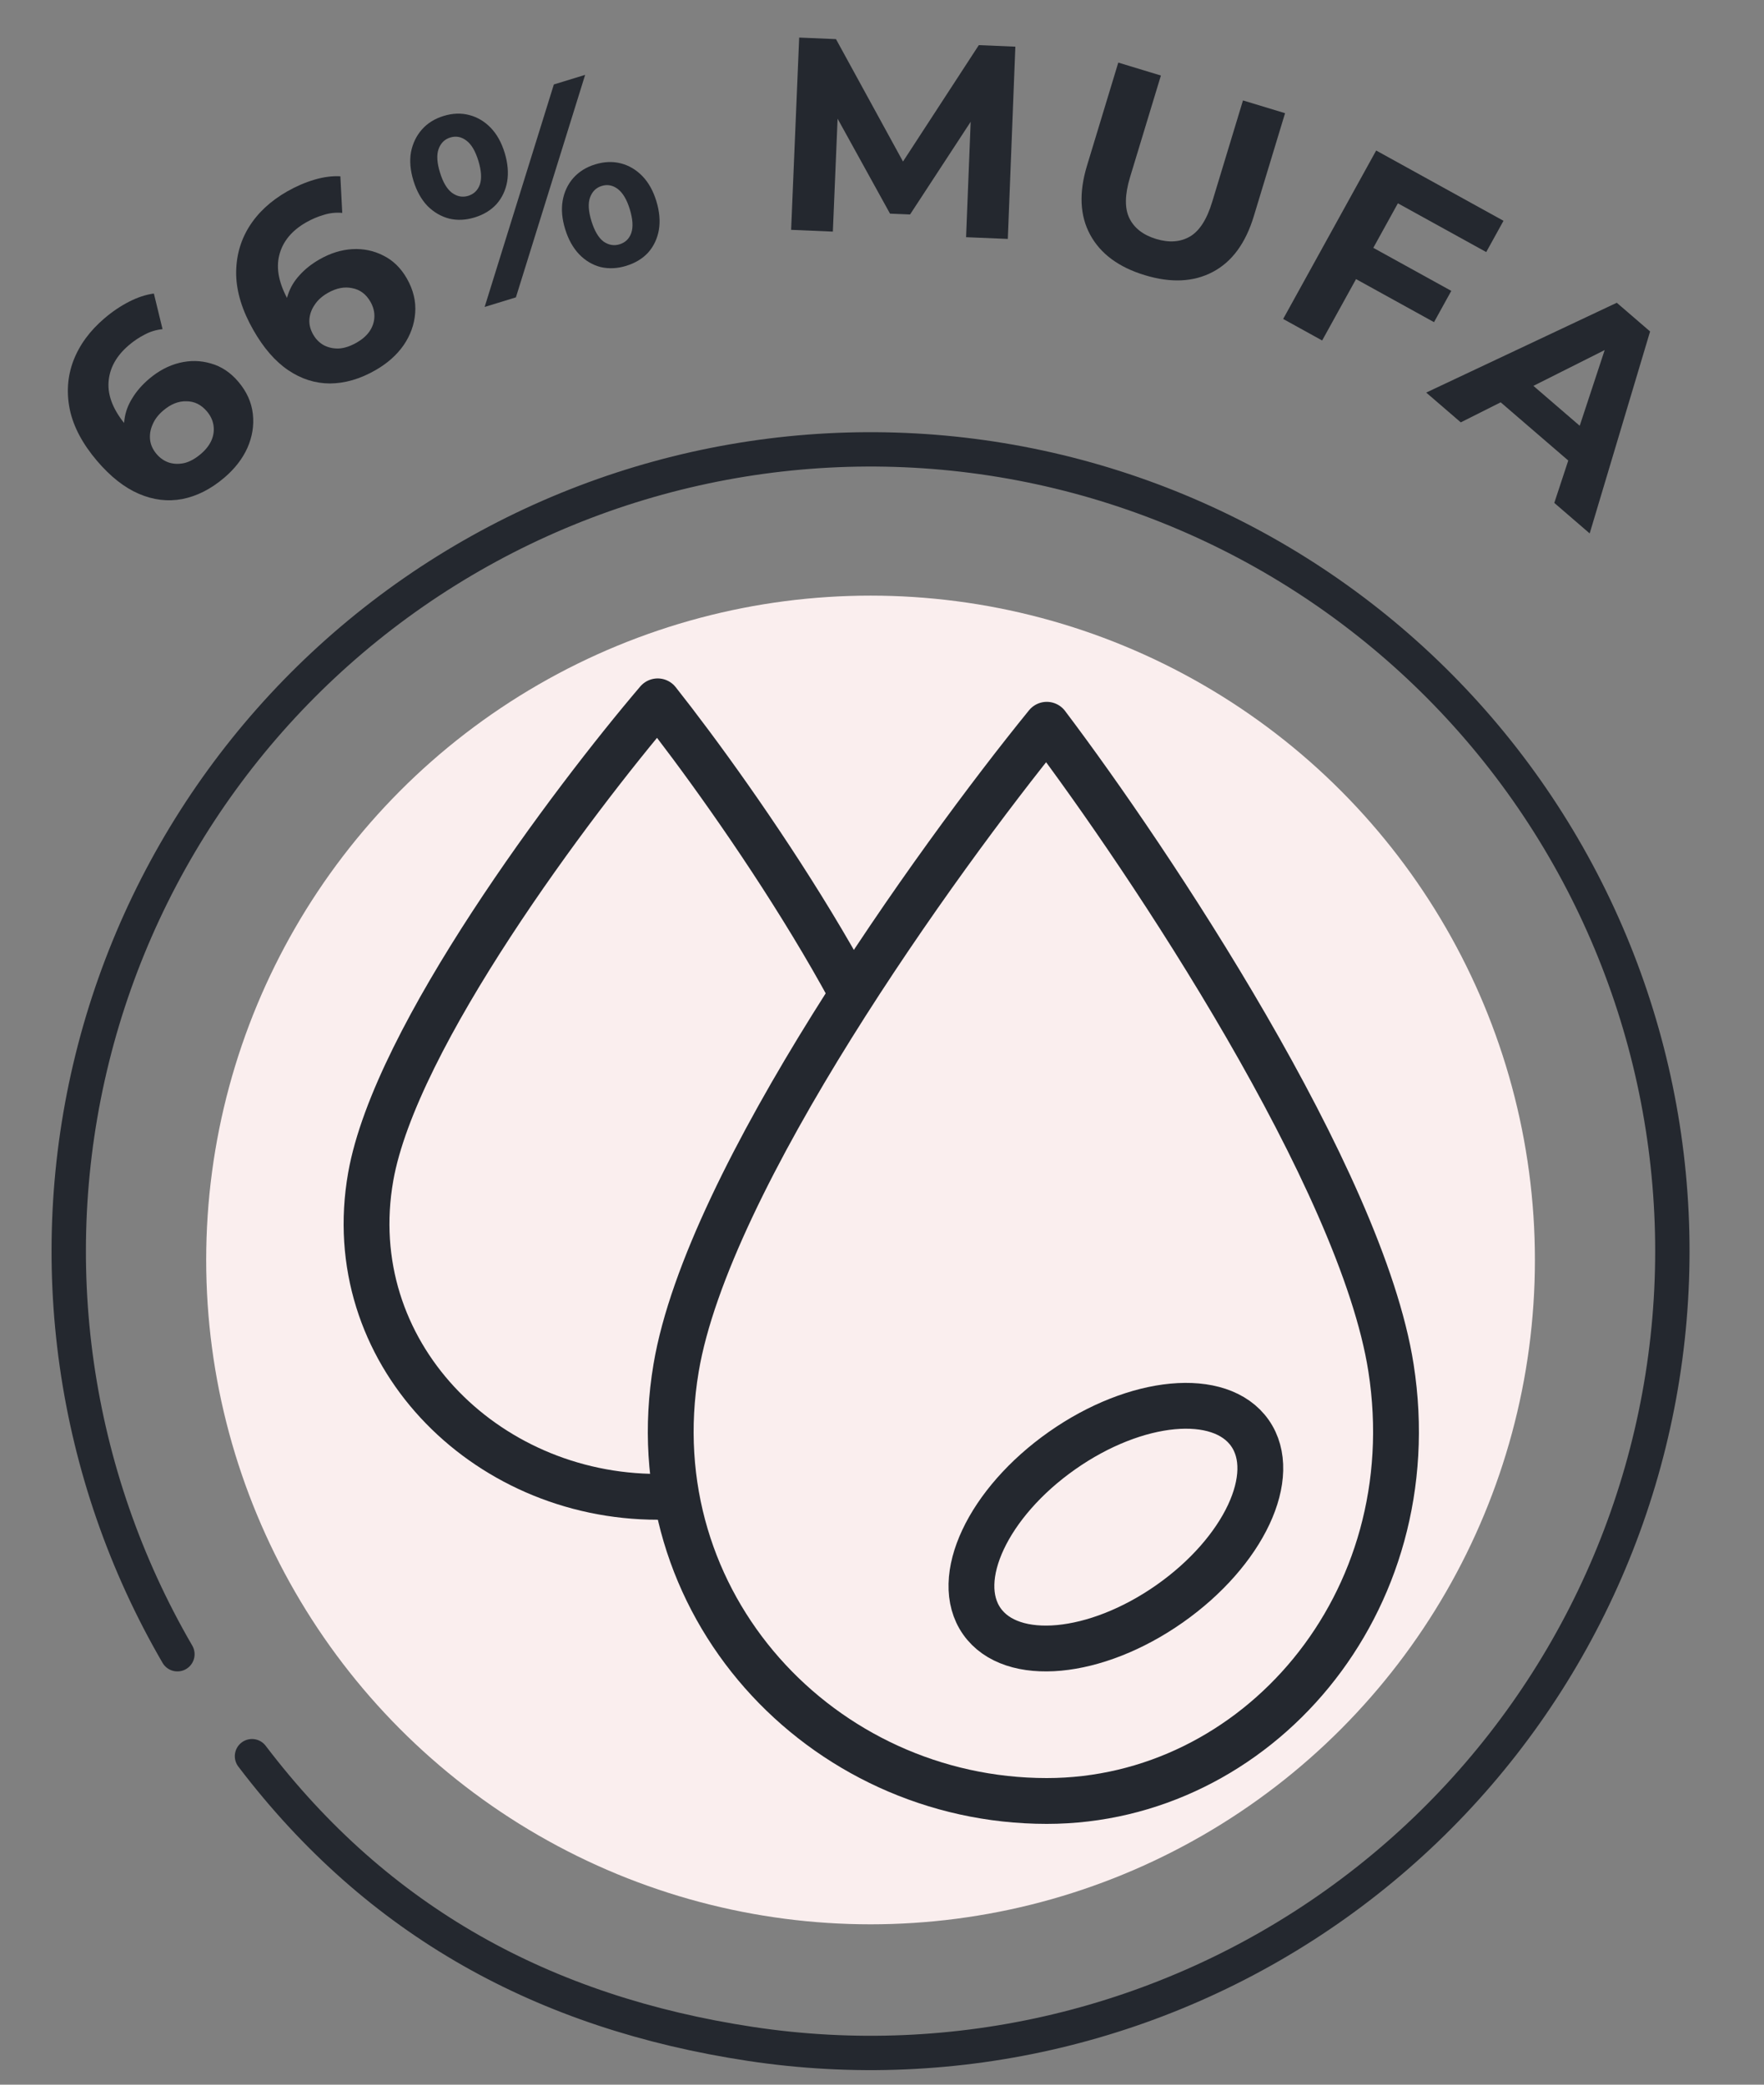 <svg width="77" height="91" viewBox="0 0 77 91" fill="none" xmlns="http://www.w3.org/2000/svg">
<rect x="0" y="0" width="77" height="91" fill="#808080" stroke="none"/>
<circle cx="38" cy="55" r="29" fill="#FAEEEE"/>
<path d="M7.744 72.21C3.172 64.348 1.84 55.014 4.03 46.186C6.221 37.358 11.762 29.73 19.479 24.917C27.197 20.104 36.485 18.485 45.376 20.401C54.267 22.318 62.063 27.621 67.112 35.186C72.161 42.752 74.067 51.986 72.425 60.932C70.784 69.878 65.724 77.834 58.318 83.114C50.913 88.394 41.742 90.584 32.749 89.219C23.757 87.855 16.506 83.901 11 76.661" stroke="#24282F" stroke-width="1.5" stroke-linecap="round" stroke-linejoin="round"/>
<path d="M9.793 20.85C9.208 21.348 8.596 21.659 7.956 21.784C7.322 21.903 6.69 21.827 6.059 21.555C5.428 21.283 4.819 20.803 4.233 20.115C3.606 19.378 3.211 18.637 3.05 17.892C2.894 17.142 2.946 16.425 3.205 15.742C3.47 15.054 3.922 14.438 4.562 13.893C4.903 13.602 5.26 13.361 5.633 13.17C6.006 12.979 6.367 12.86 6.717 12.814L7.095 14.368C6.814 14.397 6.555 14.476 6.318 14.604C6.076 14.726 5.845 14.881 5.625 15.068C5.071 15.54 4.775 16.081 4.738 16.691C4.7 17.3 4.961 17.934 5.522 18.592C5.615 18.702 5.719 18.824 5.833 18.958C5.953 19.086 6.085 19.205 6.23 19.313L5.492 19.279C5.406 18.943 5.386 18.618 5.434 18.304C5.477 17.984 5.589 17.678 5.772 17.386C5.955 17.083 6.199 16.802 6.503 16.543C6.917 16.19 7.359 15.956 7.828 15.84C8.297 15.725 8.756 15.733 9.205 15.866C9.66 15.993 10.059 16.258 10.401 16.66C10.769 17.092 10.981 17.563 11.037 18.072C11.093 18.571 11.014 19.064 10.799 19.552C10.585 20.028 10.249 20.461 9.793 20.85ZM8.769 19.814C8.976 19.638 9.128 19.446 9.224 19.238C9.321 19.019 9.353 18.797 9.32 18.573C9.287 18.349 9.19 18.143 9.029 17.954C8.78 17.662 8.482 17.516 8.136 17.516C7.791 17.506 7.454 17.64 7.125 17.921C6.905 18.107 6.75 18.313 6.658 18.539C6.561 18.758 6.526 18.982 6.553 19.211C6.581 19.429 6.675 19.632 6.836 19.821C6.992 20.004 7.177 20.13 7.393 20.198C7.604 20.26 7.828 20.264 8.065 20.209C8.297 20.148 8.531 20.017 8.769 19.814Z" fill="#24282F"/>
<path d="M16.383 16.163C15.716 16.544 15.056 16.735 14.404 16.739C13.759 16.738 13.152 16.545 12.583 16.161C12.014 15.776 11.505 15.191 11.058 14.406C10.578 13.565 10.329 12.764 10.309 12.001C10.295 11.235 10.48 10.541 10.861 9.918C11.25 9.291 11.809 8.77 12.539 8.354C12.928 8.132 13.324 7.962 13.726 7.843C14.128 7.725 14.505 7.675 14.857 7.696L14.939 9.293C14.658 9.269 14.389 9.298 14.132 9.38C13.871 9.455 13.615 9.564 13.365 9.706C12.733 10.067 12.341 10.543 12.191 11.136C12.04 11.728 12.179 12.399 12.607 13.15C12.678 13.275 12.758 13.414 12.845 13.567C12.939 13.716 13.047 13.857 13.169 13.99L12.45 13.819C12.428 13.473 12.469 13.15 12.575 12.851C12.676 12.544 12.844 12.264 13.077 12.012C13.313 11.748 13.605 11.517 13.953 11.319C14.425 11.05 14.903 10.902 15.385 10.875C15.867 10.849 16.317 10.943 16.733 11.156C17.157 11.366 17.499 11.7 17.761 12.159C18.042 12.653 18.163 13.155 18.123 13.666C18.085 14.166 17.916 14.636 17.614 15.075C17.314 15.503 16.904 15.866 16.383 16.163ZM15.57 14.955C15.806 14.82 15.991 14.66 16.124 14.473C16.26 14.276 16.333 14.064 16.342 13.838C16.351 13.612 16.294 13.391 16.172 13.176C15.982 12.842 15.716 12.643 15.376 12.579C15.039 12.505 14.682 12.574 14.307 12.788C14.057 12.931 13.866 13.104 13.733 13.309C13.597 13.506 13.521 13.72 13.505 13.95C13.492 14.169 13.547 14.387 13.67 14.602C13.789 14.81 13.948 14.969 14.147 15.076C14.342 15.176 14.562 15.222 14.805 15.212C15.044 15.195 15.299 15.11 15.57 14.955Z" fill="#24282F"/>
<path d="M21.155 13.399L24.176 3.687L25.542 3.268L22.52 12.98L21.155 13.399ZM20.722 9.49C20.332 9.61 19.961 9.628 19.609 9.543C19.254 9.451 18.938 9.267 18.662 8.993C18.39 8.708 18.185 8.339 18.047 7.888C17.909 7.437 17.873 7.021 17.94 6.641C18.015 6.258 18.174 5.929 18.416 5.654C18.658 5.379 18.974 5.181 19.364 5.062C19.754 4.942 20.127 4.928 20.481 5.021C20.836 5.113 21.148 5.297 21.417 5.575C21.686 5.852 21.89 6.216 22.028 6.668C22.166 7.119 22.203 7.538 22.138 7.927C22.07 8.307 21.916 8.635 21.674 8.91C21.429 9.177 21.112 9.371 20.722 9.49ZM20.434 8.55C20.686 8.472 20.857 8.307 20.947 8.053C21.034 7.792 21.012 7.448 20.881 7.019C20.749 6.591 20.576 6.297 20.359 6.137C20.14 5.97 19.905 5.925 19.653 6.003C19.408 6.078 19.238 6.247 19.143 6.51C19.053 6.764 19.074 7.105 19.206 7.533C19.335 7.954 19.508 8.248 19.727 8.415C19.953 8.58 20.189 8.625 20.434 8.55ZM27.333 11.605C26.95 11.723 26.579 11.74 26.219 11.658C25.865 11.566 25.553 11.381 25.284 11.104C25.012 10.819 24.807 10.451 24.669 10C24.53 9.548 24.495 9.133 24.562 8.752C24.63 8.372 24.785 8.044 25.026 7.769C25.276 7.491 25.592 7.294 25.975 7.177C26.372 7.055 26.748 7.04 27.103 7.132C27.458 7.224 27.77 7.409 28.039 7.686C28.308 7.963 28.512 8.328 28.65 8.779C28.788 9.23 28.825 9.65 28.76 10.038C28.692 10.418 28.538 10.746 28.296 11.021C28.051 11.289 27.73 11.483 27.333 11.605ZM27.044 10.665C27.297 10.587 27.468 10.422 27.557 10.168C27.645 9.907 27.622 9.563 27.491 9.134C27.362 8.714 27.188 8.42 26.97 8.252C26.751 8.085 26.515 8.04 26.263 8.118C26.018 8.193 25.849 8.362 25.754 8.625C25.664 8.879 25.685 9.22 25.816 9.648C25.948 10.076 26.122 10.374 26.341 10.541C26.565 10.698 26.799 10.74 27.044 10.665Z" fill="#24282F"/>
<path d="M34.533 10.033L34.885 1.64L36.492 1.708L39.816 7.781L38.965 7.745L42.726 1.97L44.321 2.037L43.992 10.43L42.17 10.354L42.393 4.754L42.729 4.768L39.725 9.362L38.85 9.326L36.182 4.493L36.59 4.51L36.355 10.11L34.533 10.033Z" fill="#24282F"/>
<path d="M49.973 12.012C48.832 11.666 48.037 11.078 47.587 10.247C47.136 9.417 47.09 8.412 47.448 7.233L48.814 2.732L50.674 3.297L49.329 7.729C49.097 8.494 49.087 9.093 49.298 9.525C49.51 9.957 49.899 10.259 50.465 10.431C51.032 10.603 51.523 10.568 51.939 10.327C52.355 10.085 52.68 9.582 52.912 8.816L54.257 4.384L56.094 4.941L54.728 9.443C54.37 10.621 53.774 11.431 52.938 11.871C52.102 12.312 51.114 12.359 49.973 12.012Z" fill="#24282F"/>
<path d="M59.82 10.749L63.35 12.697L62.596 14.063L59.066 12.114L59.82 10.749ZM57.713 14.863L56.011 13.923L60.071 6.57L65.629 9.638L64.875 11.003L61.019 8.875L57.713 14.863Z" fill="#24282F"/>
<path d="M62.255 17.137L70.574 13.216L72.028 14.469L69.391 23.285L67.846 21.953L70.359 14.33L70.941 14.831L63.764 18.437L62.255 17.137ZM64.848 16.995L66.202 16.213L69.475 19.033L68.912 20.496L64.848 16.995Z" fill="#24282F"/>
<path d="M16.182 51.365C17.256 45.267 24.981 34.991 28.709 30.615C32.171 34.991 39.344 45.267 40.342 51.365C41.588 58.987 35.772 65.339 28.709 65.339C21.104 65.339 14.84 58.987 16.182 51.365Z" fill="#FAEEEE" stroke="#24282F" stroke-width="2" stroke-linejoin="round"/>
<path d="M29.513 59.71C30.9 51.46 40.878 37.557 45.693 31.637C50.165 37.557 59.431 51.46 60.718 59.71C62.328 70.022 54.816 78.616 45.693 78.616C35.869 78.616 27.779 70.022 29.513 59.71Z" fill="#FAEEEE" stroke="#24282F" stroke-width="2" stroke-linejoin="round"/>
<ellipse cx="48.709" cy="66.663" rx="4.085" ry="7.149" transform="rotate(54.913 48.709 66.663)" fill="#FAEEEE" stroke="#24282F" stroke-width="2"/>
</svg>

